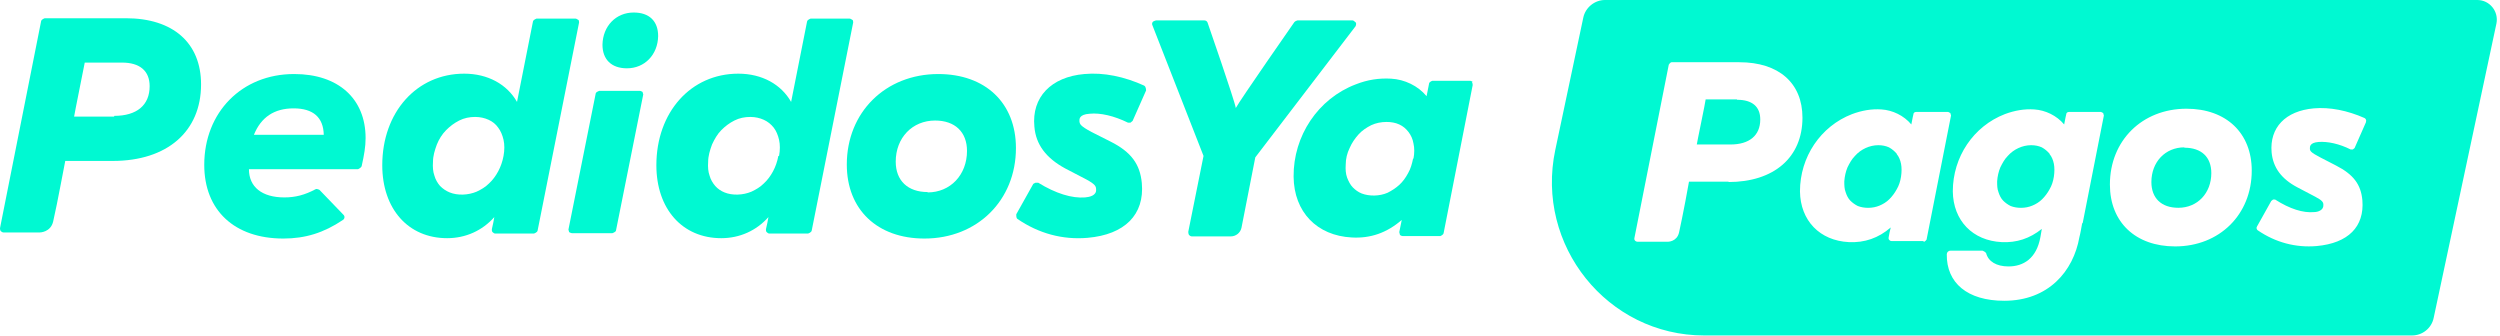 <svg width="268" height="36" viewBox="0 0 268 36" fill="none" xmlns="http://www.w3.org/2000/svg">
<g clip-path="url(#clip0_418_826)">
<path d="M67.93 1.342C66.03 1.342 64.623 2.799 64.585 4.792C64.585 6.364 65.535 7.323 67.208 7.323C69.109 7.323 70.515 5.866 70.553 3.872C70.553 2.262 69.603 1.342 67.93 1.342Z" fill="#00F9D2"/>
<path d="M62 2.147C62 2.147 61.81 1.993 61.696 1.993H57.515C57.515 1.993 57.173 2.108 57.135 2.3C57.135 2.3 55.538 10.389 55.424 10.926C54.36 9.047 52.307 7.897 49.76 7.897C44.666 7.897 40.979 12.038 40.979 17.712C40.979 22.389 43.754 25.533 47.935 25.533C49.912 25.533 51.699 24.728 52.991 23.271C52.915 23.693 52.839 24.115 52.725 24.575C52.725 24.69 52.725 24.805 52.801 24.881C52.877 24.958 52.991 25.035 53.067 25.035H57.249C57.249 25.035 57.591 24.92 57.629 24.728L62.076 2.415C62.076 2.415 62.076 2.185 62 2.108M53.979 16.715C53.865 17.329 53.675 17.865 53.409 18.364C53.143 18.862 52.801 19.322 52.421 19.667C52.041 20.051 51.585 20.319 51.09 20.549C50.178 20.933 49.038 20.971 48.201 20.626C47.821 20.472 47.479 20.242 47.175 19.936C46.909 19.629 46.681 19.246 46.567 18.824C46.415 18.402 46.377 17.904 46.415 17.367C46.415 16.715 46.605 16.102 46.833 15.488C47.061 14.913 47.403 14.377 47.821 13.955C48.239 13.533 48.696 13.188 49.228 12.92C49.76 12.651 50.33 12.536 50.938 12.536C51.471 12.536 51.965 12.651 52.383 12.843C52.801 13.035 53.143 13.303 53.409 13.687C53.675 14.031 53.865 14.492 53.979 14.99C54.093 15.488 54.093 16.102 53.979 16.715Z" fill="#00F9D2"/>
<path d="M68.577 9.738H64.243C64.243 9.738 63.901 9.853 63.863 10.007L60.936 24.614L61.012 24.882C61.012 24.882 61.202 24.997 61.316 24.997H65.65C65.65 24.997 65.992 24.882 66.03 24.729L68.957 10.122L68.881 9.853C68.881 9.853 68.691 9.738 68.577 9.738Z" fill="#00F9D2"/>
<path d="M5.702 23.731C6.158 21.776 6.957 17.367 6.995 17.252C7.185 17.252 12.088 17.252 12.088 17.252C17.904 17.252 21.554 14.108 21.554 9.048C21.554 4.6 18.551 1.955 13.495 1.955H4.79C4.79 1.955 4.448 2.07 4.41 2.262L0 24.46C0 24.46 0 24.69 0.076 24.767C0.152 24.843 0.266 24.92 0.38 24.92H4.258C4.258 24.92 5.436 24.92 5.702 23.731ZM12.24 12.498C12.24 12.498 8.059 12.498 7.945 12.498C7.945 12.383 9.047 6.939 9.085 6.709C9.313 6.709 13.077 6.709 13.077 6.709C14.977 6.709 16.042 7.591 16.042 9.239C16.042 11.271 14.673 12.421 12.24 12.421" fill="#00F9D2"/>
<path d="M100.584 7.937C94.92 7.937 90.777 12.039 90.777 17.636C90.777 22.467 94.046 25.572 99.102 25.572C104.766 25.572 108.909 21.47 108.909 15.873C108.909 11.042 105.64 7.937 100.584 7.937ZM99.444 20.588C97.315 20.588 96.022 19.361 96.022 17.329C96.022 14.761 97.809 12.921 100.242 12.921C102.371 12.921 103.663 14.147 103.663 16.179C103.663 18.748 101.877 20.627 99.444 20.627" fill="#00F9D2"/>
<path d="M91.385 2.147C91.385 2.147 91.195 1.993 91.081 1.993H86.899C86.899 1.993 86.557 2.108 86.519 2.3C86.519 2.3 84.922 10.389 84.808 10.926C83.744 9.047 81.691 7.897 79.144 7.897C74.051 7.897 70.363 12.038 70.363 17.712C70.363 22.389 73.138 25.533 77.32 25.533C79.296 25.533 81.083 24.728 82.376 23.271C82.3 23.693 82.224 24.115 82.109 24.575C82.109 24.69 82.109 24.805 82.186 24.881C82.262 24.958 82.376 25.035 82.452 25.035H86.633C86.633 25.035 86.975 24.92 87.013 24.728L91.461 2.415C91.461 2.415 91.461 2.185 91.385 2.108M83.44 16.715C83.326 17.329 83.136 17.865 82.87 18.364C82.604 18.862 82.262 19.322 81.881 19.667C81.501 20.051 81.045 20.319 80.551 20.549C79.639 20.933 78.498 20.971 77.662 20.626C77.282 20.472 76.94 20.242 76.674 19.936C76.407 19.629 76.179 19.246 76.065 18.824C75.913 18.402 75.875 17.904 75.913 17.367C75.913 16.715 76.103 16.102 76.331 15.488C76.597 14.913 76.902 14.377 77.32 13.955C77.738 13.533 78.194 13.188 78.726 12.92C79.258 12.651 79.829 12.536 80.437 12.536C80.969 12.536 81.463 12.651 81.881 12.843C82.3 13.035 82.642 13.303 82.946 13.687C83.212 14.031 83.402 14.492 83.516 14.99C83.63 15.488 83.63 16.102 83.516 16.715" fill="#00F9D2"/>
<path d="M122.708 9.201C120.541 8.205 118.298 7.745 116.246 7.936C112.672 8.243 110.582 10.428 110.886 13.572C111.038 15.489 112.14 16.946 114.193 18.058L116.474 19.246C117.386 19.744 117.5 19.975 117.5 20.281C117.576 20.971 116.778 21.125 116.322 21.163C114.915 21.278 113.167 20.741 111.304 19.591H111L110.772 19.706L108.947 22.965C108.947 22.965 108.909 23.348 109.061 23.463C111.342 25.035 113.927 25.725 116.588 25.495C120.579 25.15 122.708 23.003 122.404 19.63C122.214 17.598 121.264 16.294 119.059 15.182L117.006 14.147C115.79 13.495 115.752 13.304 115.714 12.997C115.714 12.805 115.638 12.268 116.816 12.192C117.956 12.077 119.439 12.422 120.921 13.15H121.187L121.416 12.959L122.86 9.7C122.86 9.7 122.86 9.278 122.67 9.201" fill="#00F9D2"/>
<path d="M145.326 2.416C145.326 2.416 145.136 2.186 144.984 2.186H139.092C139.092 2.186 138.826 2.262 138.75 2.377C138.75 2.377 132.896 10.773 132.478 11.579C132.364 10.812 129.475 2.492 129.475 2.492C129.436 2.301 129.284 2.186 129.094 2.186H123.925C123.925 2.186 123.658 2.262 123.582 2.339C123.506 2.454 123.468 2.569 123.544 2.722L129.018 16.716L127.384 24.844C127.384 24.844 127.384 25.074 127.46 25.189C127.536 25.265 127.65 25.342 127.764 25.342H131.945C132.478 25.342 132.972 24.959 133.086 24.422L134.568 16.869L145.326 2.799C145.326 2.799 145.44 2.531 145.326 2.377" fill="#00F9D2"/>
<path d="M157.871 8.779C157.871 8.779 157.719 8.664 157.605 8.664H153.537C153.537 8.664 153.195 8.779 153.195 8.971C153.195 8.971 153.043 9.738 152.929 10.313C152.017 9.201 150.572 8.511 149.128 8.434C147.835 8.358 146.581 8.549 145.326 9.048C141.297 10.581 138.636 14.569 138.674 18.939C138.712 22.735 141.183 25.265 144.908 25.457C146.923 25.572 148.672 24.958 150.268 23.578C150.192 24 150.078 24.498 150.002 24.882L150.078 25.188C150.078 25.188 150.23 25.303 150.344 25.303H154.412C154.412 25.303 154.716 25.188 154.754 24.997L157.871 9.124C157.871 9.124 157.871 8.894 157.795 8.818M151.485 16.984C151.371 17.559 151.219 18.096 150.952 18.556C150.686 19.054 150.382 19.476 150.002 19.821C149.622 20.166 149.204 20.434 148.748 20.664C147.873 21.048 146.771 21.048 145.973 20.741C145.592 20.588 145.288 20.358 145.022 20.089C144.756 19.821 144.566 19.438 144.414 19.054C144.262 18.632 144.224 18.172 144.262 17.636C144.262 17.022 144.414 16.409 144.68 15.872C144.908 15.335 145.25 14.837 145.63 14.415C146.011 13.993 146.467 13.687 146.999 13.418C147.493 13.188 148.063 13.073 148.634 13.073C149.128 13.073 149.584 13.15 150.002 13.342C150.42 13.533 150.724 13.802 150.99 14.147C151.257 14.492 151.447 14.914 151.523 15.374C151.637 15.872 151.637 16.409 151.523 17.022" fill="#00F9D2"/>
<path d="M31.514 7.937C25.925 7.937 21.896 12.039 21.896 17.674C21.896 22.544 25.127 25.572 30.373 25.572C32.73 25.572 34.707 24.959 36.759 23.579C36.949 23.464 36.987 23.195 36.835 23.042L34.25 20.358C34.25 20.358 33.984 20.205 33.832 20.282C32.692 20.895 31.666 21.163 30.487 21.163C28.092 21.163 26.686 20.052 26.686 18.135H38.394C38.394 18.135 38.736 17.981 38.774 17.79C39.04 16.601 39.192 15.719 39.192 14.799C39.192 10.582 36.265 7.937 31.552 7.937M27.218 14.454C27.978 12.575 29.385 11.617 31.475 11.617C33.566 11.617 34.669 12.575 34.707 14.454C34.364 14.454 27.598 14.454 27.218 14.454Z" fill="#00F9D2"/>
<path d="M219.719 16.486C219.491 16.217 219.225 15.987 218.883 15.796C218.541 15.642 218.16 15.565 217.742 15.565C217.248 15.565 216.792 15.68 216.374 15.872C215.956 16.064 215.576 16.332 215.233 16.716C214.891 17.061 214.663 17.482 214.435 17.942C214.245 18.402 214.131 18.901 214.093 19.438C214.093 19.859 214.093 20.243 214.245 20.626C214.359 20.971 214.511 21.278 214.739 21.508C214.967 21.738 215.233 21.93 215.538 22.083C216.222 22.351 217.134 22.351 217.856 22.045C218.237 21.891 218.617 21.661 218.921 21.355C219.225 21.048 219.491 20.703 219.719 20.281C219.947 19.898 220.099 19.438 220.175 18.939C220.251 18.441 220.251 17.942 220.175 17.559C220.099 17.176 219.947 16.792 219.719 16.524V16.486Z" fill="#00F9D2"/>
<path d="M203.335 16.486C203.107 16.217 202.841 15.987 202.499 15.796C202.157 15.642 201.777 15.565 201.359 15.565C200.864 15.565 200.408 15.68 199.99 15.872C199.572 16.064 199.192 16.332 198.85 16.716C198.508 17.061 198.279 17.482 198.051 17.942C197.861 18.402 197.747 18.901 197.709 19.438C197.709 19.859 197.709 20.243 197.861 20.626C197.975 20.971 198.127 21.278 198.355 21.508C198.584 21.738 198.85 21.93 199.154 22.083C199.838 22.351 200.75 22.351 201.473 22.045C201.853 21.891 202.233 21.661 202.537 21.355C202.841 21.048 203.107 20.703 203.335 20.281C203.563 19.898 203.715 19.438 203.791 18.939C203.867 18.441 203.867 17.942 203.791 17.559C203.715 17.176 203.563 16.792 203.335 16.524V16.486Z" fill="#00F9D2"/>
<path d="M234.164 15.796C232.112 15.796 230.629 17.368 230.629 19.515C230.629 21.24 231.694 22.275 233.518 22.275C235.571 22.275 237.053 20.703 237.053 18.556C237.053 16.831 235.989 15.834 234.164 15.834V15.796Z" fill="#00F9D2"/>
<path d="M265.602 0H172.05C170.948 0 169.959 0.805 169.731 1.879L166.728 16.064C164.561 26.3 172.316 35.962 182.694 35.962H258.569C259.671 35.962 260.66 35.195 260.888 34.083L267.616 2.53C267.882 1.227 266.894 0 265.564 0L265.602 0ZM185.317 19.476C185.317 19.476 181.211 19.476 181.059 19.476C181.059 19.553 180.375 23.233 179.995 24.92C179.767 25.917 178.816 25.917 178.778 25.917H176.992H175.547C175.547 25.917 175.395 25.917 175.281 25.802C175.167 25.687 175.205 25.534 175.205 25.534L178.892 6.939C178.892 6.939 179.044 6.671 179.197 6.671H186.457C190.677 6.671 193.224 8.895 193.224 12.613C193.224 16.869 190.183 19.514 185.279 19.514L185.317 19.476ZM206.186 25.84H202.765C202.765 25.84 202.613 25.84 202.537 25.725C202.423 25.649 202.461 25.457 202.461 25.457C202.499 25.15 202.613 24.69 202.689 24.383C201.359 25.534 199.876 26.032 198.203 25.955C195.086 25.802 192.996 23.655 192.957 20.511C192.957 16.831 195.162 13.534 198.546 12.23C199.572 11.847 200.636 11.655 201.701 11.732C202.879 11.808 204.096 12.383 204.894 13.342C204.97 12.882 205.122 12.23 205.122 12.23C205.122 12.077 205.274 12 205.426 12H208.847L209.075 12.115L209.151 12.383L206.528 25.687C206.528 25.687 206.376 25.917 206.224 25.917L206.186 25.84ZM223.216 23.885C223.14 24.307 223.026 24.997 222.912 25.419C222.266 29.099 219.567 32.243 214.853 32.243C210.9 32.243 208.657 30.326 208.695 27.259C208.695 27.067 208.847 26.875 209.075 26.875H212.535C212.535 26.875 212.839 26.99 212.915 27.144C213.143 28.026 214.017 28.562 215.31 28.562C216.906 28.562 218.313 27.719 218.731 25.419L218.883 24.537C217.59 25.572 216.184 26.032 214.587 25.955C211.47 25.802 209.379 23.655 209.341 20.511C209.341 16.831 211.546 13.534 214.929 12.23C215.956 11.847 217.02 11.655 218.085 11.732C219.263 11.808 220.479 12.383 221.278 13.342C221.354 12.882 221.506 12.23 221.506 12.23C221.506 12.077 221.658 12 221.81 12H225.231L225.459 12.115L225.535 12.383L223.254 23.962L223.216 23.885ZM233.176 26.415C228.918 26.415 226.181 23.808 226.181 19.783C226.181 15.067 229.641 11.655 234.392 11.655C238.65 11.655 241.387 14.262 241.387 18.288C241.387 23.003 237.928 26.415 233.176 26.415ZM253.627 13.112L252.411 15.872L252.221 16.026H251.993C250.776 15.412 249.522 15.144 248.533 15.22C247.583 15.297 247.621 15.757 247.621 15.911C247.621 16.179 247.697 16.332 248.724 16.869L250.434 17.751C252.297 18.709 253.095 19.783 253.247 21.47C253.475 24.307 251.727 26.07 248.343 26.377C246.101 26.569 243.934 25.994 242.033 24.69C241.919 24.613 241.843 24.422 241.957 24.268L243.478 21.546L243.668 21.393H243.896C245.454 22.39 246.899 22.85 248.077 22.735C248.457 22.735 249.104 22.543 249.066 21.968C249.066 21.7 248.99 21.508 248.191 21.086L246.291 20.09C244.542 19.169 243.668 17.942 243.516 16.332C243.288 13.687 244.998 11.885 248.039 11.617C249.75 11.463 251.651 11.847 253.475 12.652C253.627 12.728 253.703 12.92 253.627 13.073V13.112Z" fill="#00F9D2"/>
<path d="M186.191 10.658C186.191 10.658 182.998 10.658 182.846 10.658C182.846 10.85 181.896 15.374 181.896 15.489C182.01 15.489 185.507 15.489 185.507 15.489C187.522 15.489 188.7 14.53 188.7 12.805C188.7 11.425 187.826 10.697 186.229 10.697L186.191 10.658Z" fill="#00F9D2"/>
</g>
<defs>
<clipPath id="clip0_418_826">
<rect width="267.692" height="36" fill="white"/>
</clipPath>
</defs>
</svg>
